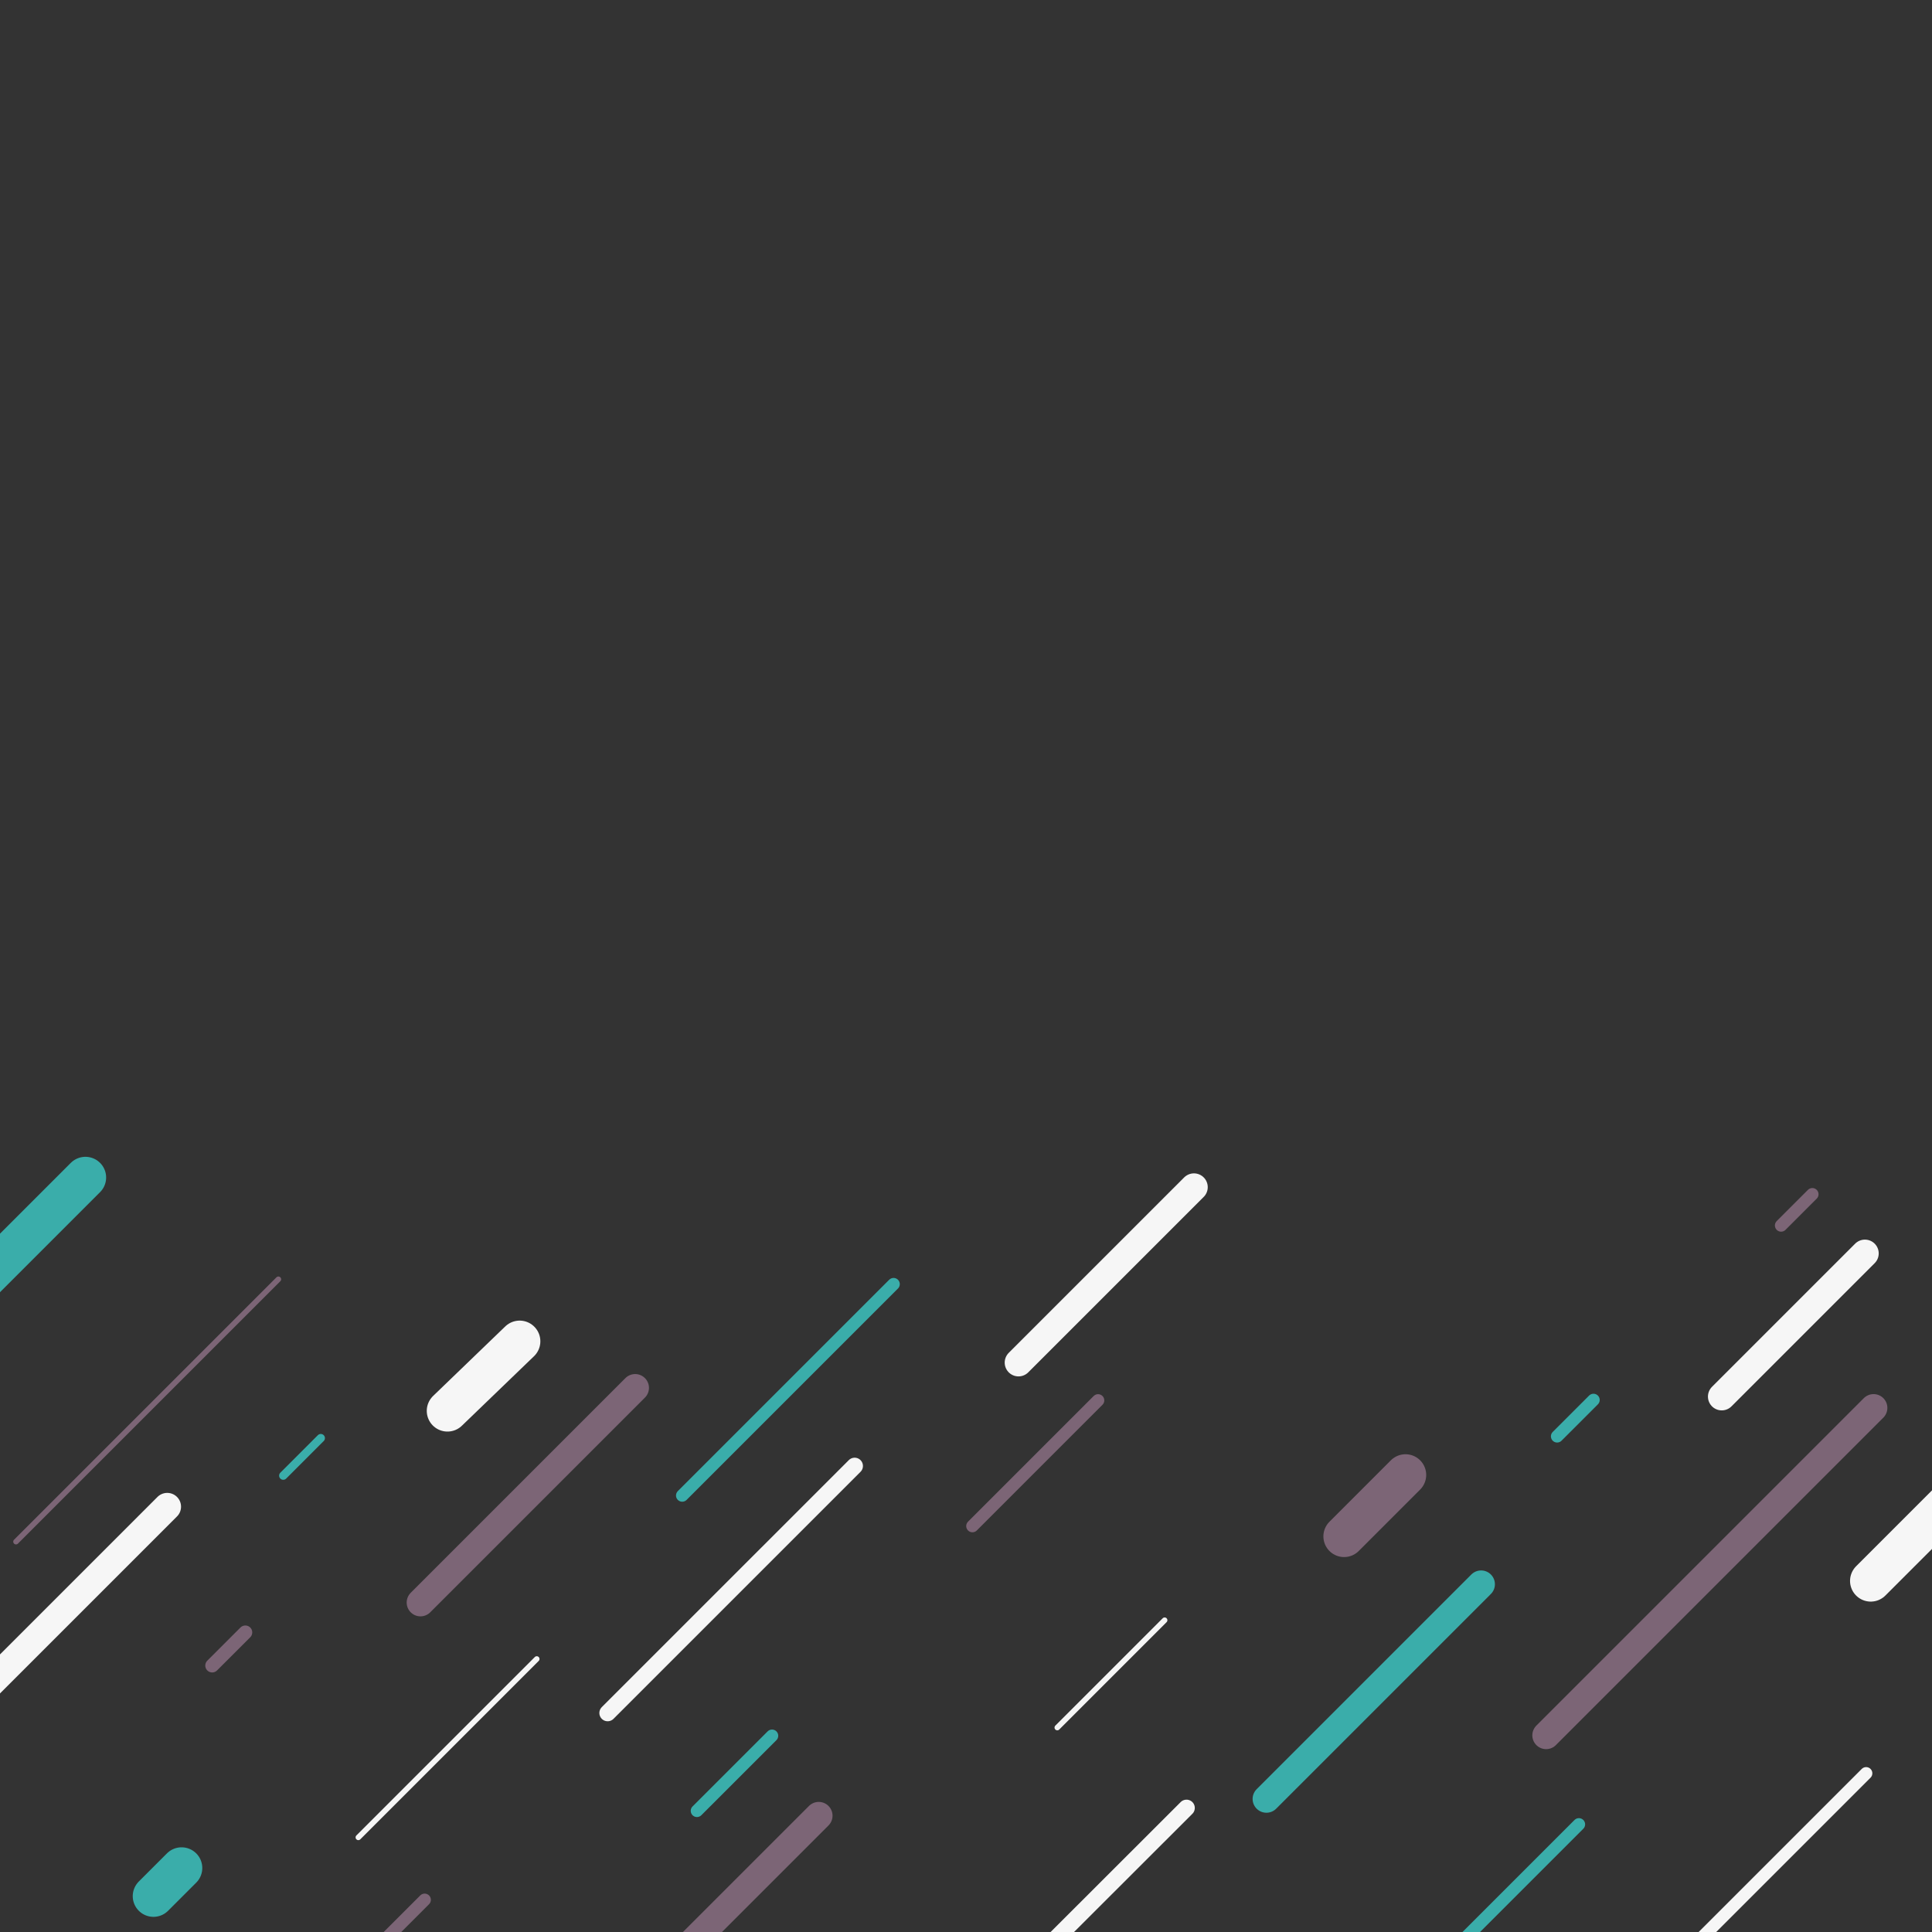 <svg xmlns="http://www.w3.org/2000/svg" viewBox="0 -830 1400 1400"><rect x="0" y="-830" width="1400" height="1400" fill="#333333" stroke="none"/><line x1="1351.39" x2="1247.64" y1="78.27" y2="182.02" style="fill:none;stroke:#f6f6f6;stroke-linecap:round;stroke-miterlimit:10;stroke-width:20px"/><line x1="1154.71" x2="1128.35" y1="184.46" y2="210.82" style="fill:none;stroke:#3aadaa;stroke-linecap:round;stroke-miterlimit:10;stroke-width:9px"/><line x1="647.52" x2="494.36" y1="100.54" y2="253.7" style="fill:none;stroke:#3aadaa;stroke-linecap:round;stroke-miterlimit:10;stroke-width:9px"/><line x1="619.32" x2="440.32" y1="232.3" y2="411.29" style="fill:none;stroke:#f6f6f6;stroke-linecap:round;stroke-miterlimit:10;stroke-width:12px"/><line x1="1018.48" x2="973.98" y1="238.8" y2="283.31" style="fill:none;stroke:#7c6576;stroke-linecap:round;stroke-miterlimit:10;stroke-width:30px"/><line x1="795.71" x2="704.65" y1="184.78" y2="275.85" style="fill:none;stroke:#7c6576;stroke-linecap:round;stroke-miterlimit:10;stroke-width:9px"/><line x1="865.18" x2="738.04" y1="30.26" y2="157.39" style="fill:none;stroke:#f6f6f6;stroke-linecap:round;stroke-miterlimit:10;stroke-width:20px"/><line x1="460.27" x2="304.69" y1="175.69" y2="331.27" style="fill:none;stroke:#7c6576;stroke-linecap:round;stroke-miterlimit:10;stroke-width:20px"/><line x1="121.19" x2="-34.39" y1="261.8" y2="417.38" style="fill:none;stroke:#f6f6f6;stroke-linecap:round;stroke-miterlimit:10;stroke-width:20px"/><line x1="376.56" x2="324.25" y1="141.96" y2="192.37" style="fill:none;stroke:#f6f6f6;stroke-linecap:round;stroke-miterlimit:10;stroke-width:30px"/><line x1="-27.1" x2="61.91" y1="112.28" y2="23.27" style="fill:none;stroke:#3aadaa;stroke-linecap:round;stroke-miterlimit:10;stroke-width:30px"/><line x1="1290.66" x2="1313.28" y1="58.02" y2="35.4" style="fill:none;stroke:#7c6576;stroke-linecap:round;stroke-miterlimit:10;stroke-width:9px"/><line x1="11.59" x2="201.73" y1="287.15" y2="97.01" style="fill:none;stroke:#7c6576;stroke-linecap:round;stroke-miterlimit:10;stroke-width:4px"/><line x1="917.69" x2="1073.27" y1="473.58" y2="318" style="fill:none;stroke:#3aadaa;stroke-linecap:round;stroke-miterlimit:10;stroke-width:20px"/><line x1="153.75" x2="177.79" y1="376.92" y2="352.89" style="fill:none;stroke:#7c6576;stroke-linecap:round;stroke-miterlimit:10;stroke-width:10px"/><line x1="471.15" x2="593.29" y1="607.87" y2="485.73" style="fill:none;stroke:#7c6576;stroke-linecap:round;stroke-miterlimit:10;stroke-width:20px"/><line x1="759.7" x2="859.8" y1="580.1" y2="480.1" style="fill:none;stroke:#f6f6f6;stroke-linecap:round;stroke-miterlimit:10;stroke-width:12px"/><line x1="111.19" x2="131.58" y1="544.02" y2="523.63" style="fill:none;stroke:#3aadaa;stroke-linecap:round;stroke-miterlimit:10;stroke-width:30px"/><line x1="205.26" x2="232.46" y1="239.31" y2="212.1" style="fill:none;stroke:#3aadaa;stroke-linecap:round;stroke-miterlimit:10;stroke-width:6px"/><line x1="766.15" x2="843.94" y1="421.86" y2="344.07" style="fill:none;stroke:#f6f6f6;stroke-linecap:round;stroke-miterlimit:10;stroke-width:4px"/><line x1="1120.38" x2="1357.66" y1="427.5" y2="190.22" style="fill:none;stroke:#7c6576;stroke-linecap:round;stroke-miterlimit:10;stroke-width:20px"/><line x1="1355.61" x2="1444.62" y1="315.58" y2="226.57" style="fill:none;stroke:#f6f6f6;stroke-linecap:round;stroke-miterlimit:10;stroke-width:30px"/><line x1="505.03" x2="559.44" y1="482.2" y2="427.8" style="fill:none;stroke:#3aadaa;stroke-linecap:round;stroke-miterlimit:10;stroke-width:9px"/><line x1="1065.97" x2="1352.27" y1="741.31" y2="455.01" style="fill:none;stroke:#f6f6f6;stroke-linecap:round;stroke-miterlimit:10;stroke-width:9px"/><line x1="259.67" x2="388.95" y1="501.44" y2="372.16" style="fill:none;stroke:#f6f6f6;stroke-linecap:round;stroke-miterlimit:10;stroke-width:4px"/><line x1="270.71" x2="307.72" y1="583.69" y2="546.68" style="fill:none;stroke:#7c6576;stroke-linecap:round;stroke-miterlimit:10;stroke-width:9px"/><line x1="1040.1" x2="1144.14" y1="596.04" y2="492" style="fill:none;stroke:#3aadaa;stroke-linecap:round;stroke-miterlimit:10;stroke-width:9px"/></svg>